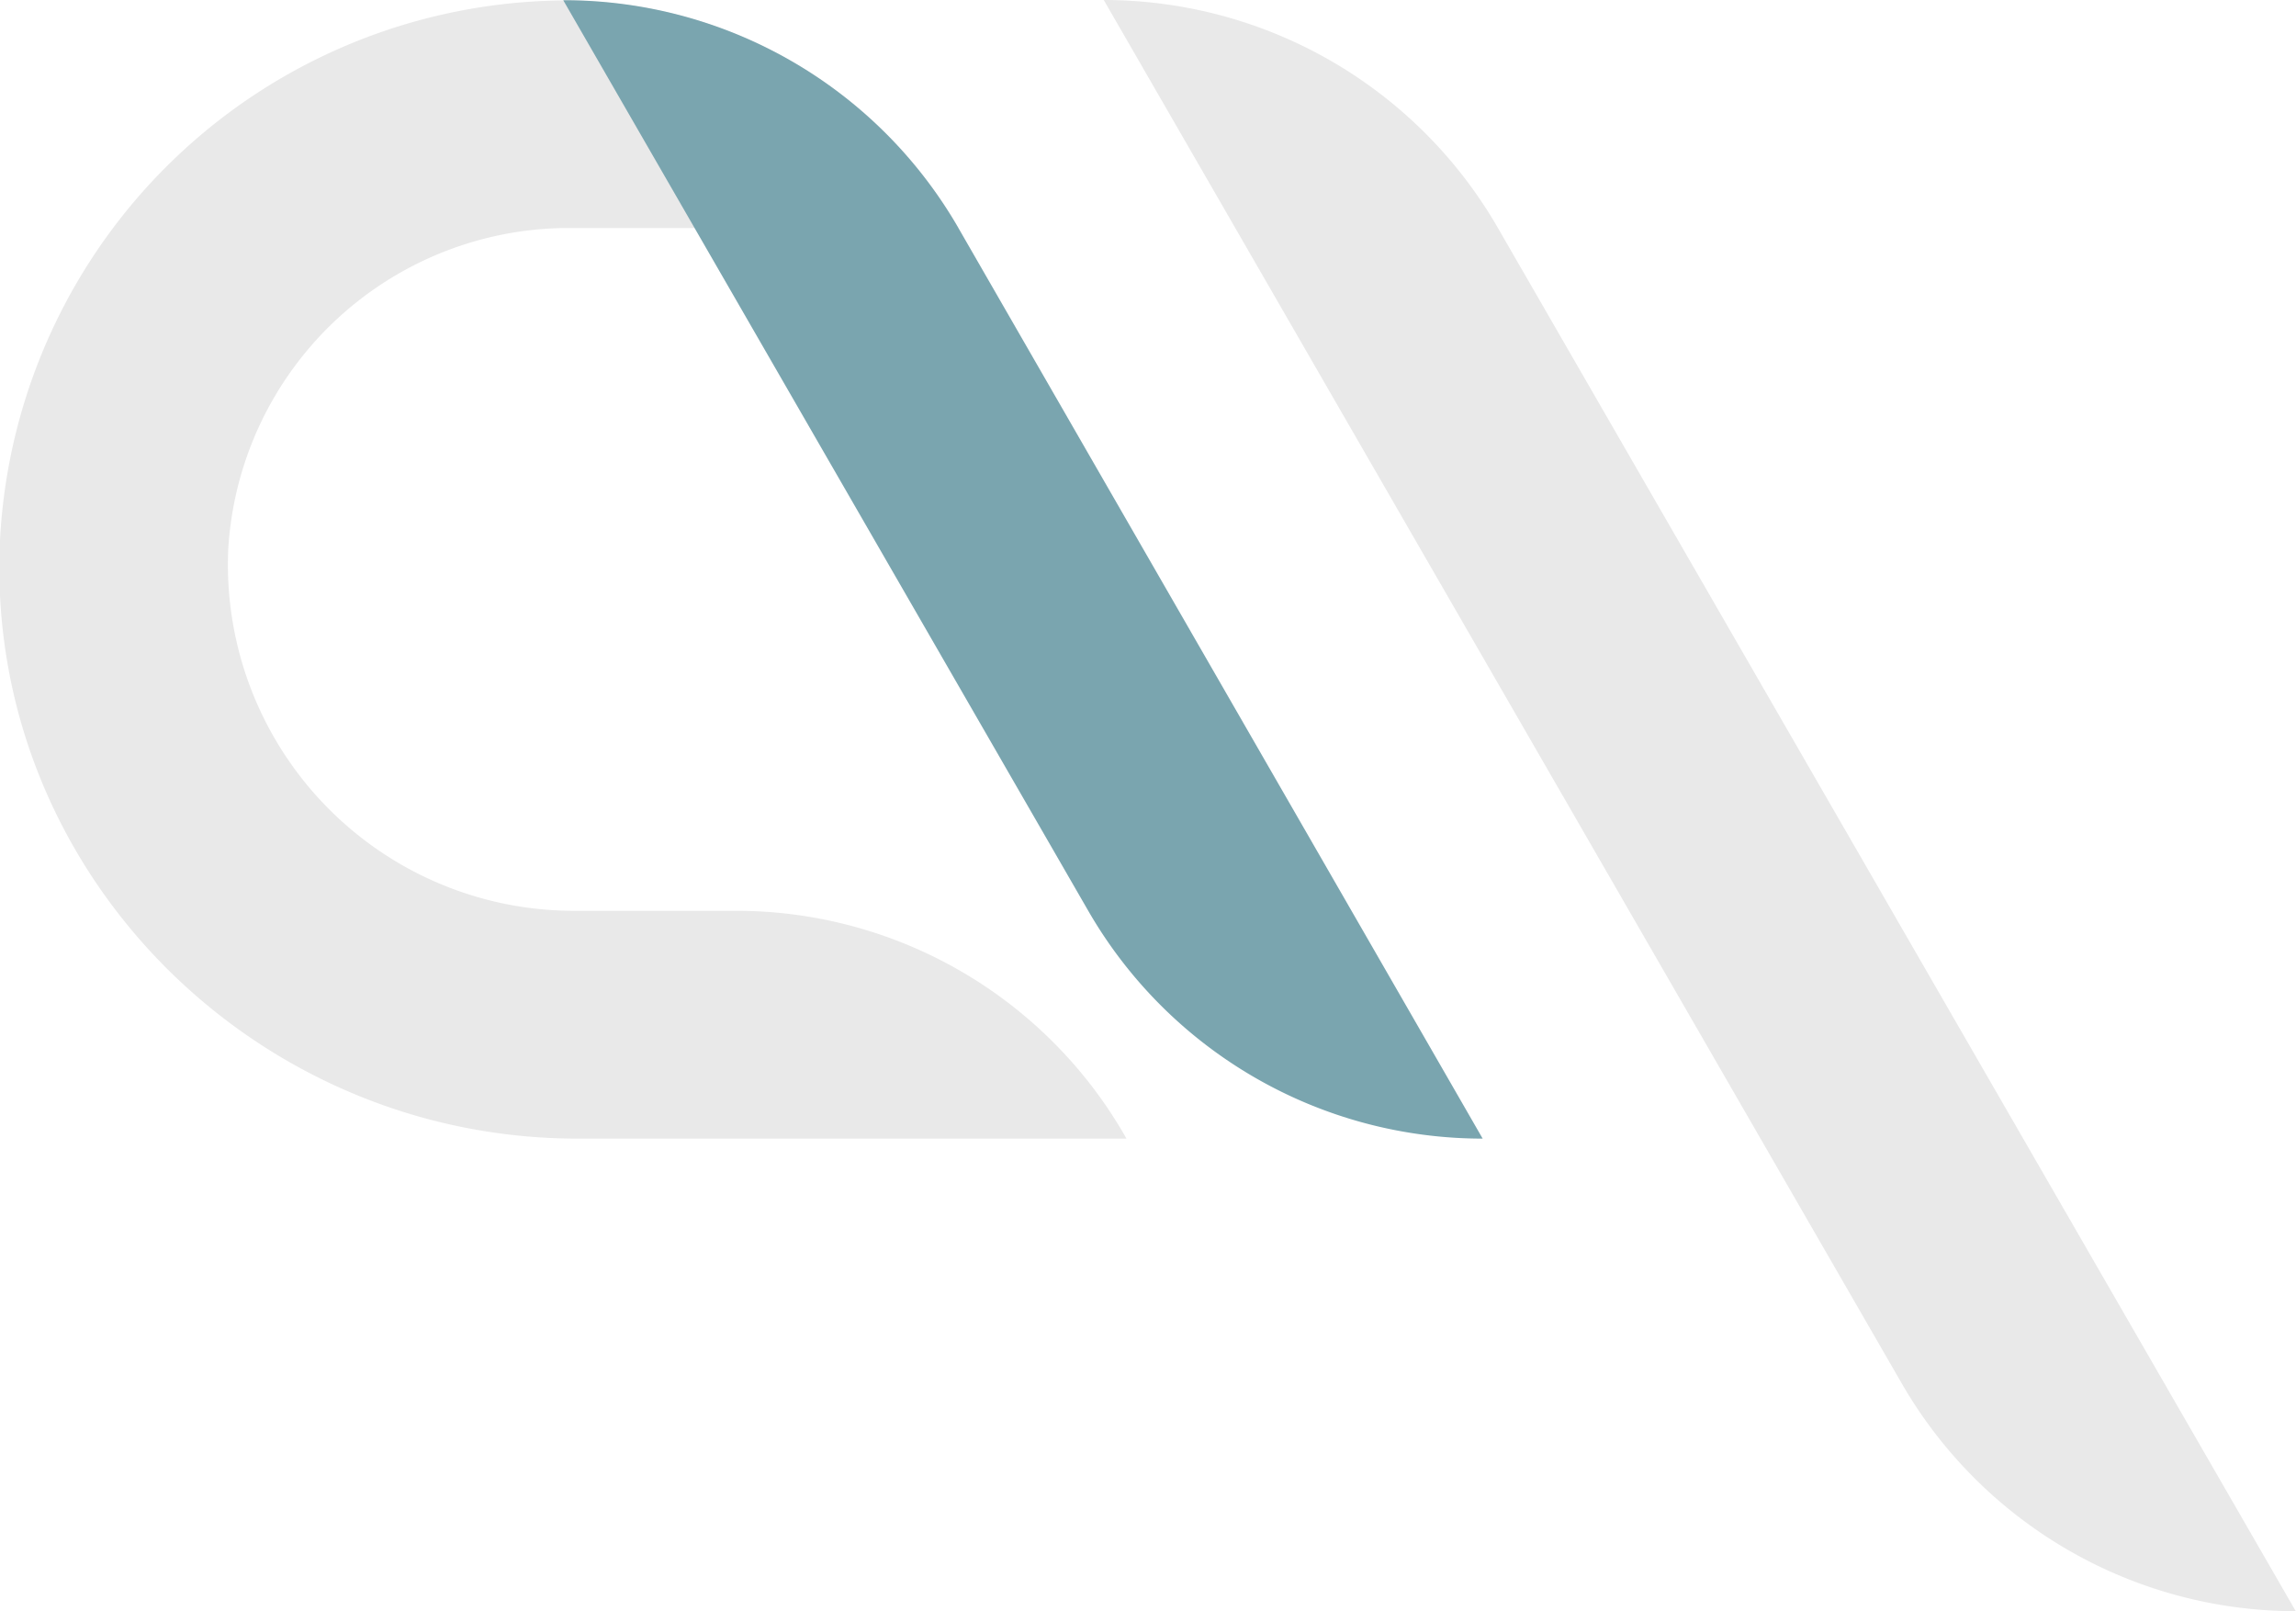 <svg id="Layer_1" data-name="Layer 1" xmlns="http://www.w3.org/2000/svg" viewBox="0 0 103.01 72.28"><defs><style>.cls-1{fill:#e9e9e9;}.cls-2{fill:#7aa5af;}</style></defs><title>yca-logo</title><path class="cls-1" d="M104,73.64h0A20.42,20.42,0,0,1,86.32,63.42L50.52,1.36A20.42,20.42,0,0,1,68.2,11.58Z" transform="translate(-1 -1.36)"/><path class="cls-1" d="M51.54,52.44H26.92C12.25,52.44.29,40.25,1,25.59A25.53,25.53,0,0,1,26.27,1.38h.17A20.41,20.41,0,0,1,44,11.59H26.27A15.32,15.32,0,0,0,11.24,26,15.53,15.53,0,0,0,26.86,42.22l7.24,0A20.12,20.12,0,0,1,51.54,52.44Z" transform="translate(-1 -1.36)"/><path class="cls-2" d="M67.52,52.44h0A20.42,20.42,0,0,1,49.83,42.23L26.27,1.37A20.42,20.42,0,0,1,44,11.59Z" transform="translate(-1 -1.36)"/></svg>